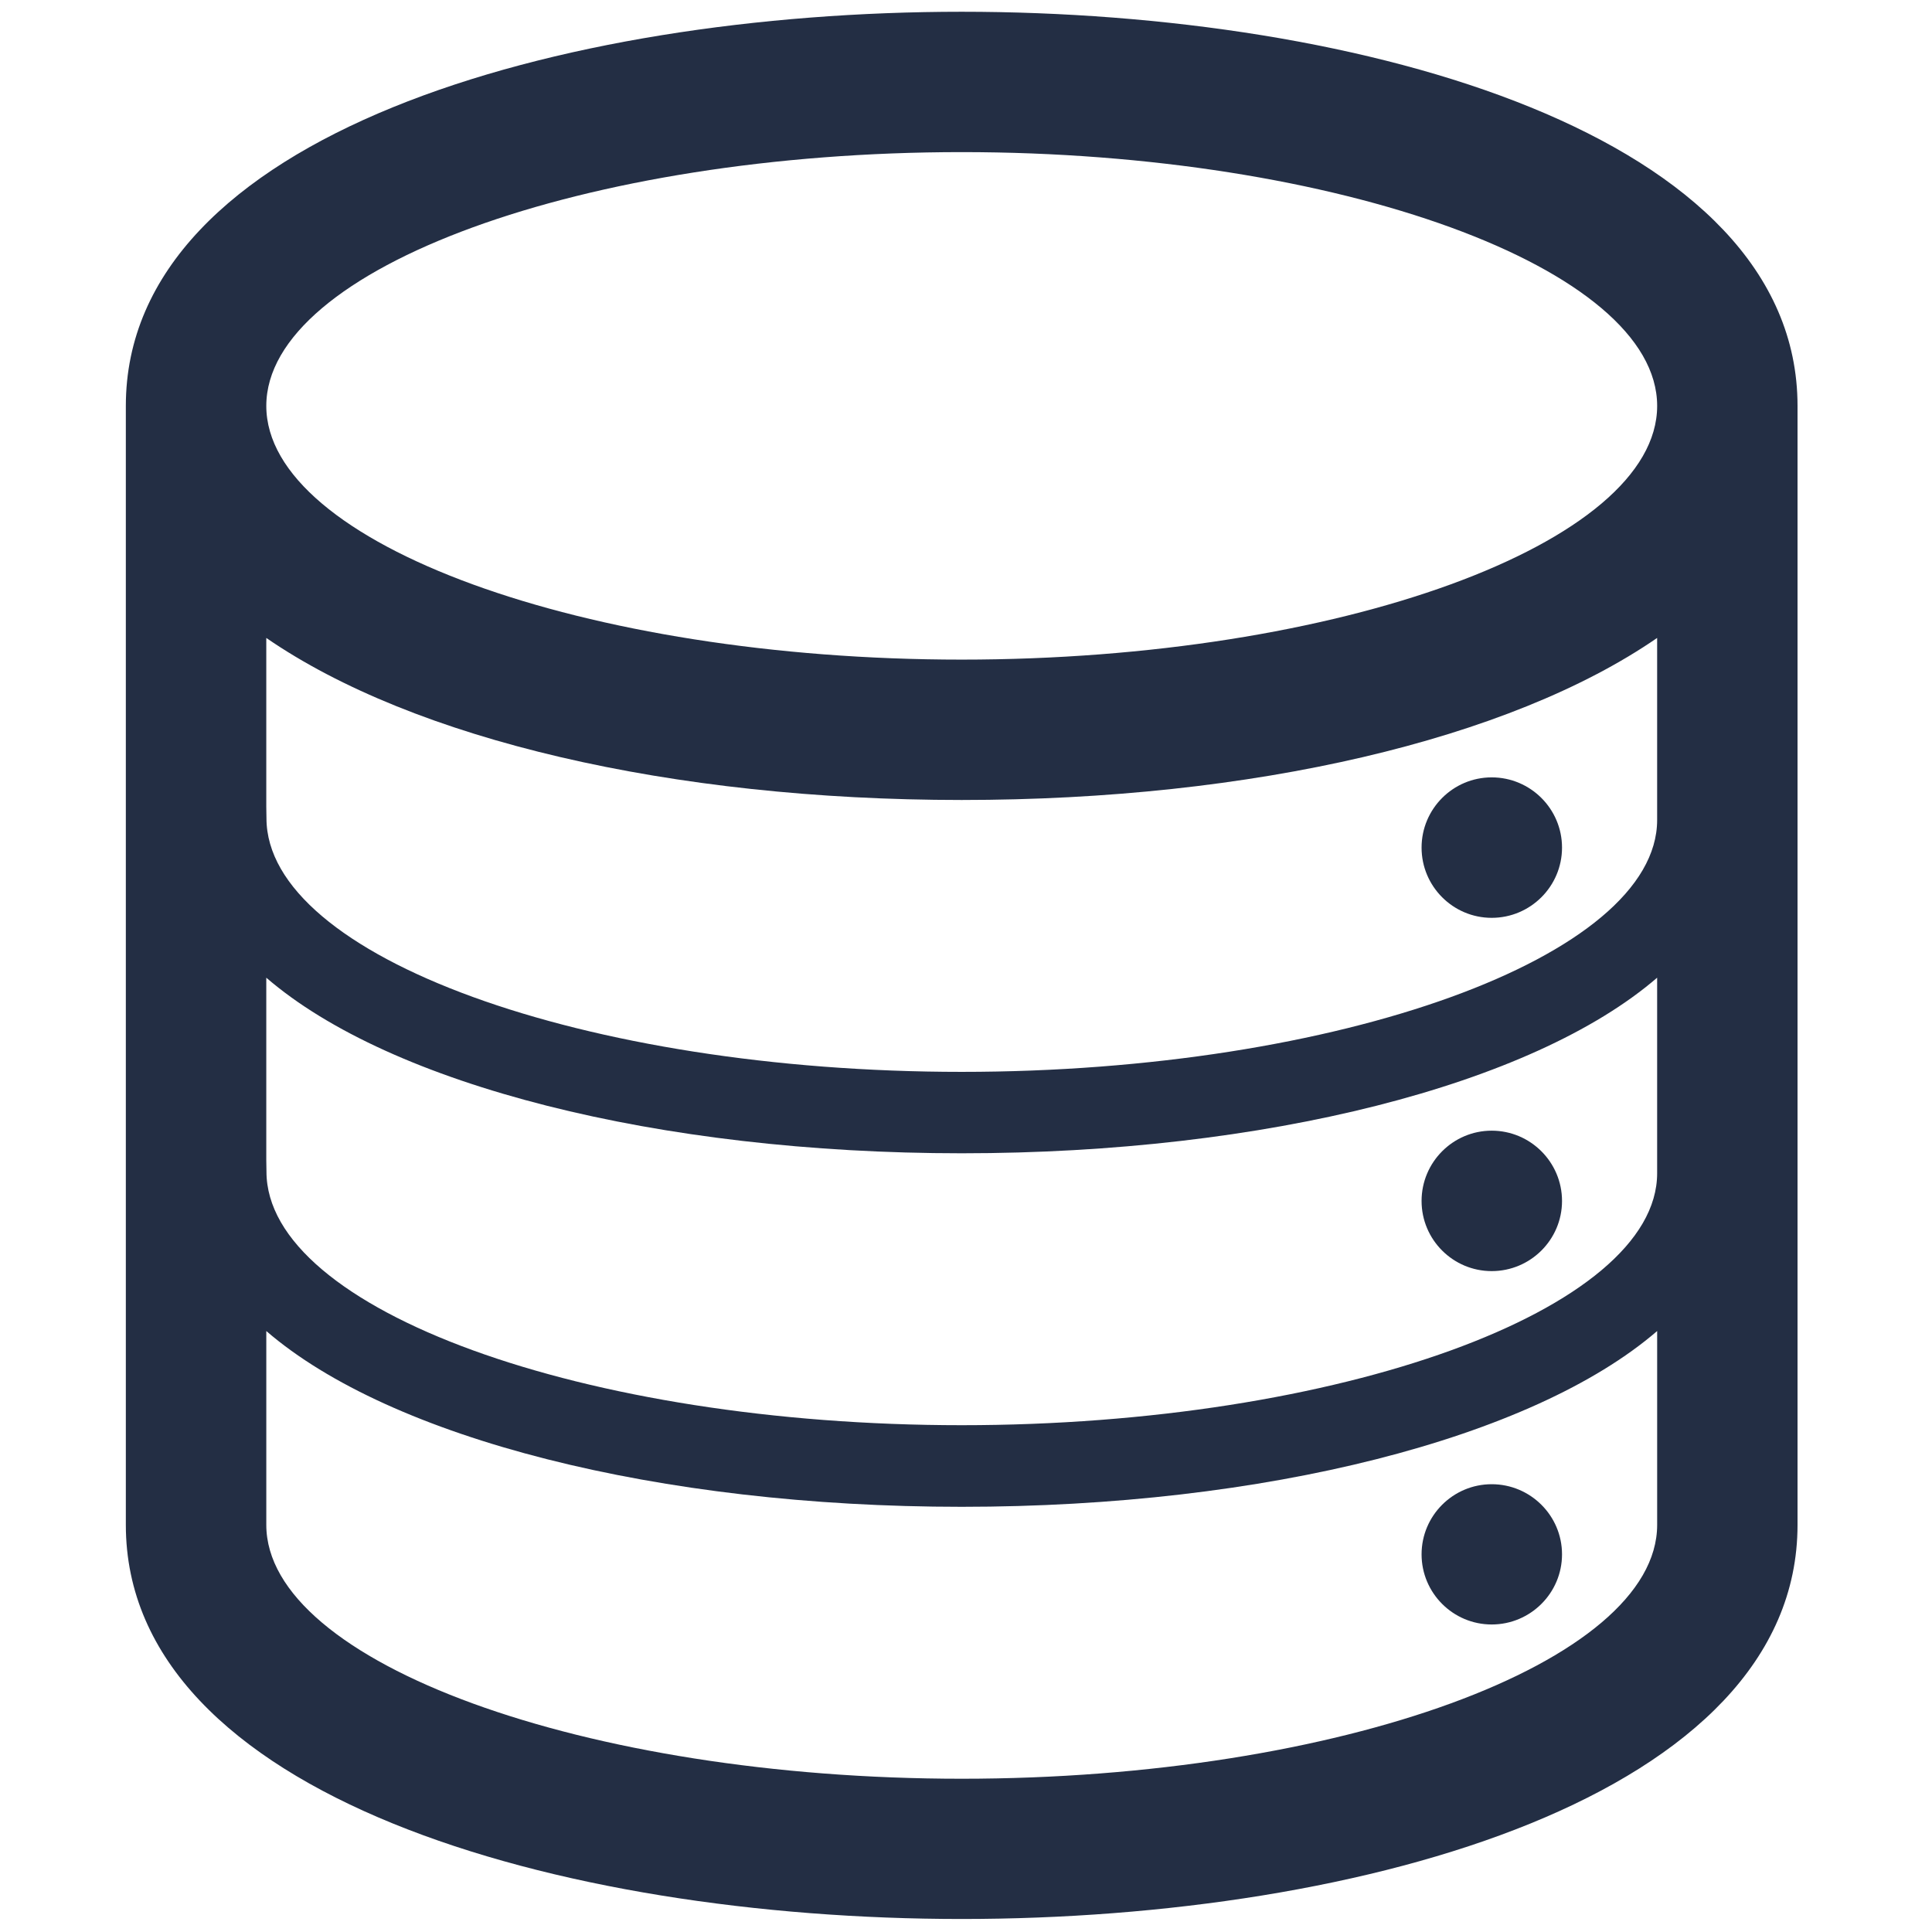 <?xml version="1.0" encoding="utf-8"?>
<!-- Generator: Adobe Illustrator 16.0.0, SVG Export Plug-In . SVG Version: 6.00 Build 0)  -->
<!DOCTYPE svg PUBLIC "-//W3C//DTD SVG 1.1//EN" "http://www.w3.org/Graphics/SVG/1.1/DTD/svg11.dtd">
<svg version="1.1" id="Layer_1" xmlns="http://www.w3.org/2000/svg" xmlns:xlink="http://www.w3.org/1999/xlink" x="0px" y="0px"
	 width="128px" height="128px" viewBox="0 0 128 128" enable-background="new 0 0 128 128" xml:space="preserve">
<g>
	<path fill="#232E44" d="M63.714,0.779c-26.67,0-55.377,8.173-55.377,26.114v74.132c0,17.942,28.707,26.113,55.377,26.113
		s55.377-8.171,55.377-26.113V26.893C119.091,8.952,90.384,0.779,63.714,0.779z M63.714,71.014c-24.973,0-46.071-7.642-46.06-16.812
		l-0.012-0.749V42.265c9.785,6.742,26.828,10.736,46.071,10.736c19.237,0,36.292-3.994,46.077-10.736v12.059
		C109.791,63.372,88.691,71.014,63.714,71.014z M63.714,94.423c-24.973,0-46.071-7.644-46.06-16.809l-0.012-0.749v-12.09
		c8.246,7.115,25.985,11.633,46.071,11.633s37.825-4.518,46.077-11.633V77.73C109.791,86.779,88.691,94.423,63.714,94.423z
		 M17.643,88.184c8.246,7.117,25.985,11.646,46.071,11.646s37.825-4.529,46.077-11.646v12.842c0,9.117-21.1,16.82-46.077,16.82
		c-24.973,0-46.071-7.703-46.071-16.82V88.184z M63.714,43.701c-24.973,0-46.071-7.696-46.071-16.809
		c0-9.115,21.099-16.814,46.071-16.814c24.979,0,46.077,7.699,46.077,16.814C109.791,36.005,88.691,43.701,63.714,43.701z"/>
	<path fill="#232E44" d="M98.829,107.626c2.569,0,4.659-2.084,4.659-4.647c0-2.562-2.09-4.646-4.659-4.646
		c-2.563,0-4.646,2.084-4.646,4.646C94.184,105.542,96.266,107.626,98.829,107.626z"/>
	<path fill="#232E44" d="M98.829,74.91c-2.563,0-4.646,2.089-4.646,4.658c0,2.562,2.082,4.646,4.646,4.646
		c2.569,0,4.659-2.084,4.659-4.646C103.488,76.999,101.398,74.91,98.829,74.91z"/>
	<path fill="#232E44" d="M98.829,51.503c-2.563,0-4.646,2.086-4.646,4.653c0,2.566,2.082,4.653,4.646,4.653
		c2.569,0,4.659-2.087,4.659-4.653C103.488,53.589,101.398,51.503,98.829,51.503z"/>
</g>
</svg>
